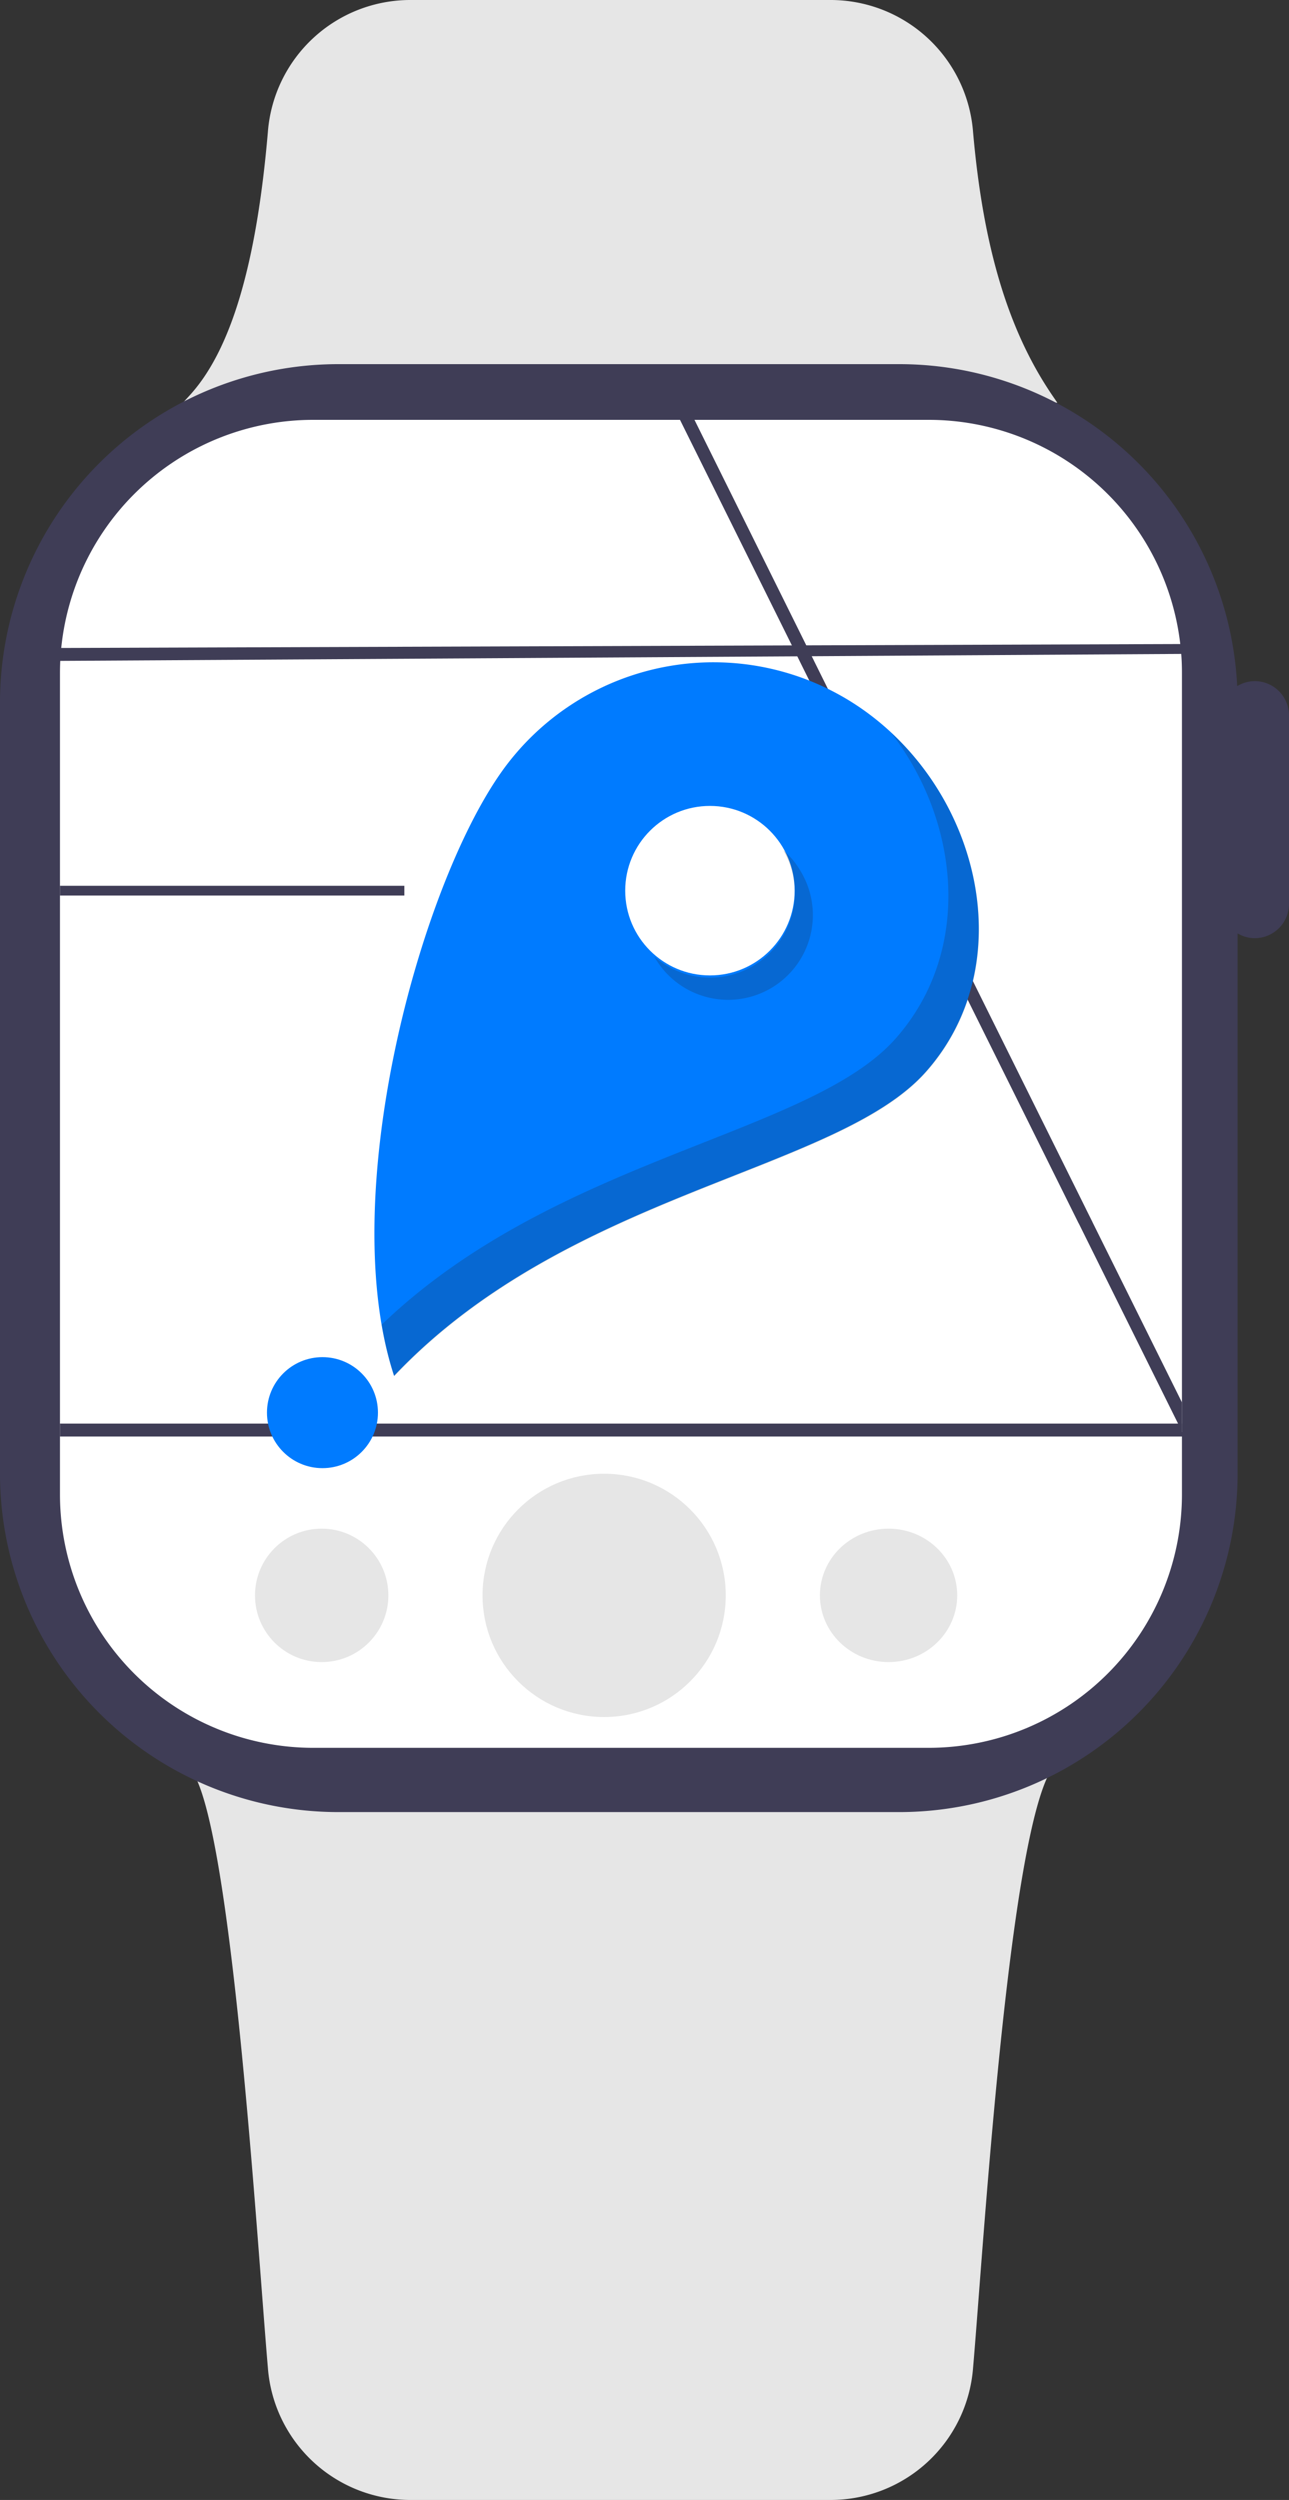 <svg xmlns="http://www.w3.org/2000/svg" width="330.107" height="640" viewBox="0 0 330.107 640" xmlns:xlink="http://www.w3.org/1999/xlink" role="img" artist="Katerina Limpitsouni" source="https://undraw.co/"><rect x="0" y="0" width="330.107" height="640" fill="#333333" stroke="none"/><g transform="translate(-789.563 -324.118)"><path d="M656.076,336.584H432.159l1.689-1.839c10.6-11.541,17.161-33.62,20.06-67.494A36.587,36.587,0,0,1,490.5,233.494H597.914a36.6,36.6,0,0,1,36.58,33.71c2.579,29.587,9.063,51.088,20.407,67.665Z" transform="translate(404.259 90.624)" fill="#e6e6e6"/><path d="M597.914,783.7H490.5a36.587,36.587,0,0,1-36.587-33.756c-2.9-33.876-9.46-142.119-20.06-153.662l-1.689-1.838H656.076l-1.175,1.716c-11.344,16.577-17.828,124.244-20.407,153.829a36.6,36.6,0,0,1-36.58,33.711Z" transform="translate(404.259 180.421)" fill="#e6e6e6"/><path d="M715.972,389.3a8.692,8.692,0,0,0-4.494,1.275,86.678,86.678,0,0,0-86.571-82.431H481.317a86.678,86.678,0,0,0-86.678,86.678V592.149a86.678,86.678,0,0,0,86.678,86.678h143.59a86.678,86.678,0,0,0,86.678-86.678V453.884a8.683,8.683,0,0,0,4.387,1.217,8.774,8.774,0,0,0,8.774-8.774V398.072a8.774,8.774,0,0,0-8.774-8.774Z" transform="translate(394.924 109.195)" fill="#3f3d56"/><path d="M694.2,381.279c-.05-1.111-.137-2.21-.25-3.309a64.887,64.887,0,0,0-64.5-58.405H471.763a64.878,64.878,0,0,0-64.5,58.405c-.112,1.1-.2,2.2-.25,3.309q-.075,1.555-.075,3.109v210.32a64.887,64.887,0,0,0,64.824,64.824H629.446a64.9,64.9,0,0,0,64.824-64.824V384.388Q694.27,382.834,694.2,381.279Z" transform="translate(397.984 112.037)" fill="#fff"/><path d="M343.548,418.718v7.443l-1-2.023-25.438-51.262-.025-.013L245.619,228.891v-.012l-1.648-3.3v-.025L215,167.176h3.709l28.959,58.38.025.025,1.636,3.3v.012L318.972,369.2v.013l1.648,3.3v.025Z" transform="translate(748.706 264.425)" fill="#3f3d56"/><path d="M705.167,367.992l-298.808,1.861v-3.309l297.559-1.049C704.817,366.581,704.317,366.88,705.167,367.992Z" transform="translate(397.84 123.463)" fill="#3f3d56"/><path d="M375.818,376.255H87.849v-3.309H375.181v2.023Z" transform="translate(717.074 315.617)" fill="#3f3d56"/><path d="M596.559,381.4a66.529,66.529,0,0,0-92.7,16.088h0c-21.156,30.041-42.384,108.816-27.4,154.452,44.7-47.212,113.365-52.118,136.188-77.839C637.034,446.621,626.6,402.56,596.559,381.4Z" transform="translate(414.027 124.401)" fill="#007bff"/><circle cx="21.697" cy="21.697" r="21.697" transform="translate(949.678 530.436)" fill="#fff"/><circle cx="14.211" cy="14.211" r="14.211" transform="translate(857.933 671.551)" fill="#007bff"/><path d="M566.285,413.148a21.7,21.7,0,1,1-37.474,21.88,21.694,21.694,0,0,0,33.033-27.262,21.7,21.7,0,0,1,4.441,5.381Z" transform="translate(428.304 133.979)" fill="#231f20" opacity="0.2" style="isolation:isolate"/><path d="M612.317,470.619c-22.823,25.72-91.491,30.626-136.188,77.839a92.037,92.037,0,0,1-3.213-13.209c44.675-42.921,109.52-48.345,131.571-73.2,19.736-22.242,16.664-55.339-1.148-78.369C627.768,406.329,634.665,445.433,612.317,470.619Z" transform="translate(414.398 127.988)" fill="#231f20" opacity="0.2" style="isolation:isolate"/><circle cx="31.145" cy="31.145" r="31.145" transform="translate(913.137 701.397)" fill="#e6e6e6"/><circle cx="17.079" cy="17.079" r="17.079" transform="translate(854.866 715.462)" fill="#e6e6e6"/><ellipse cx="17.582" cy="17.079" rx="17.582" ry="17.079" transform="translate(999.539 715.462)" fill="#e6e6e6"/><rect width="88.195" height="2.498" transform="translate(804.923 550.884)" fill="#3f3d56"/></g></svg>
